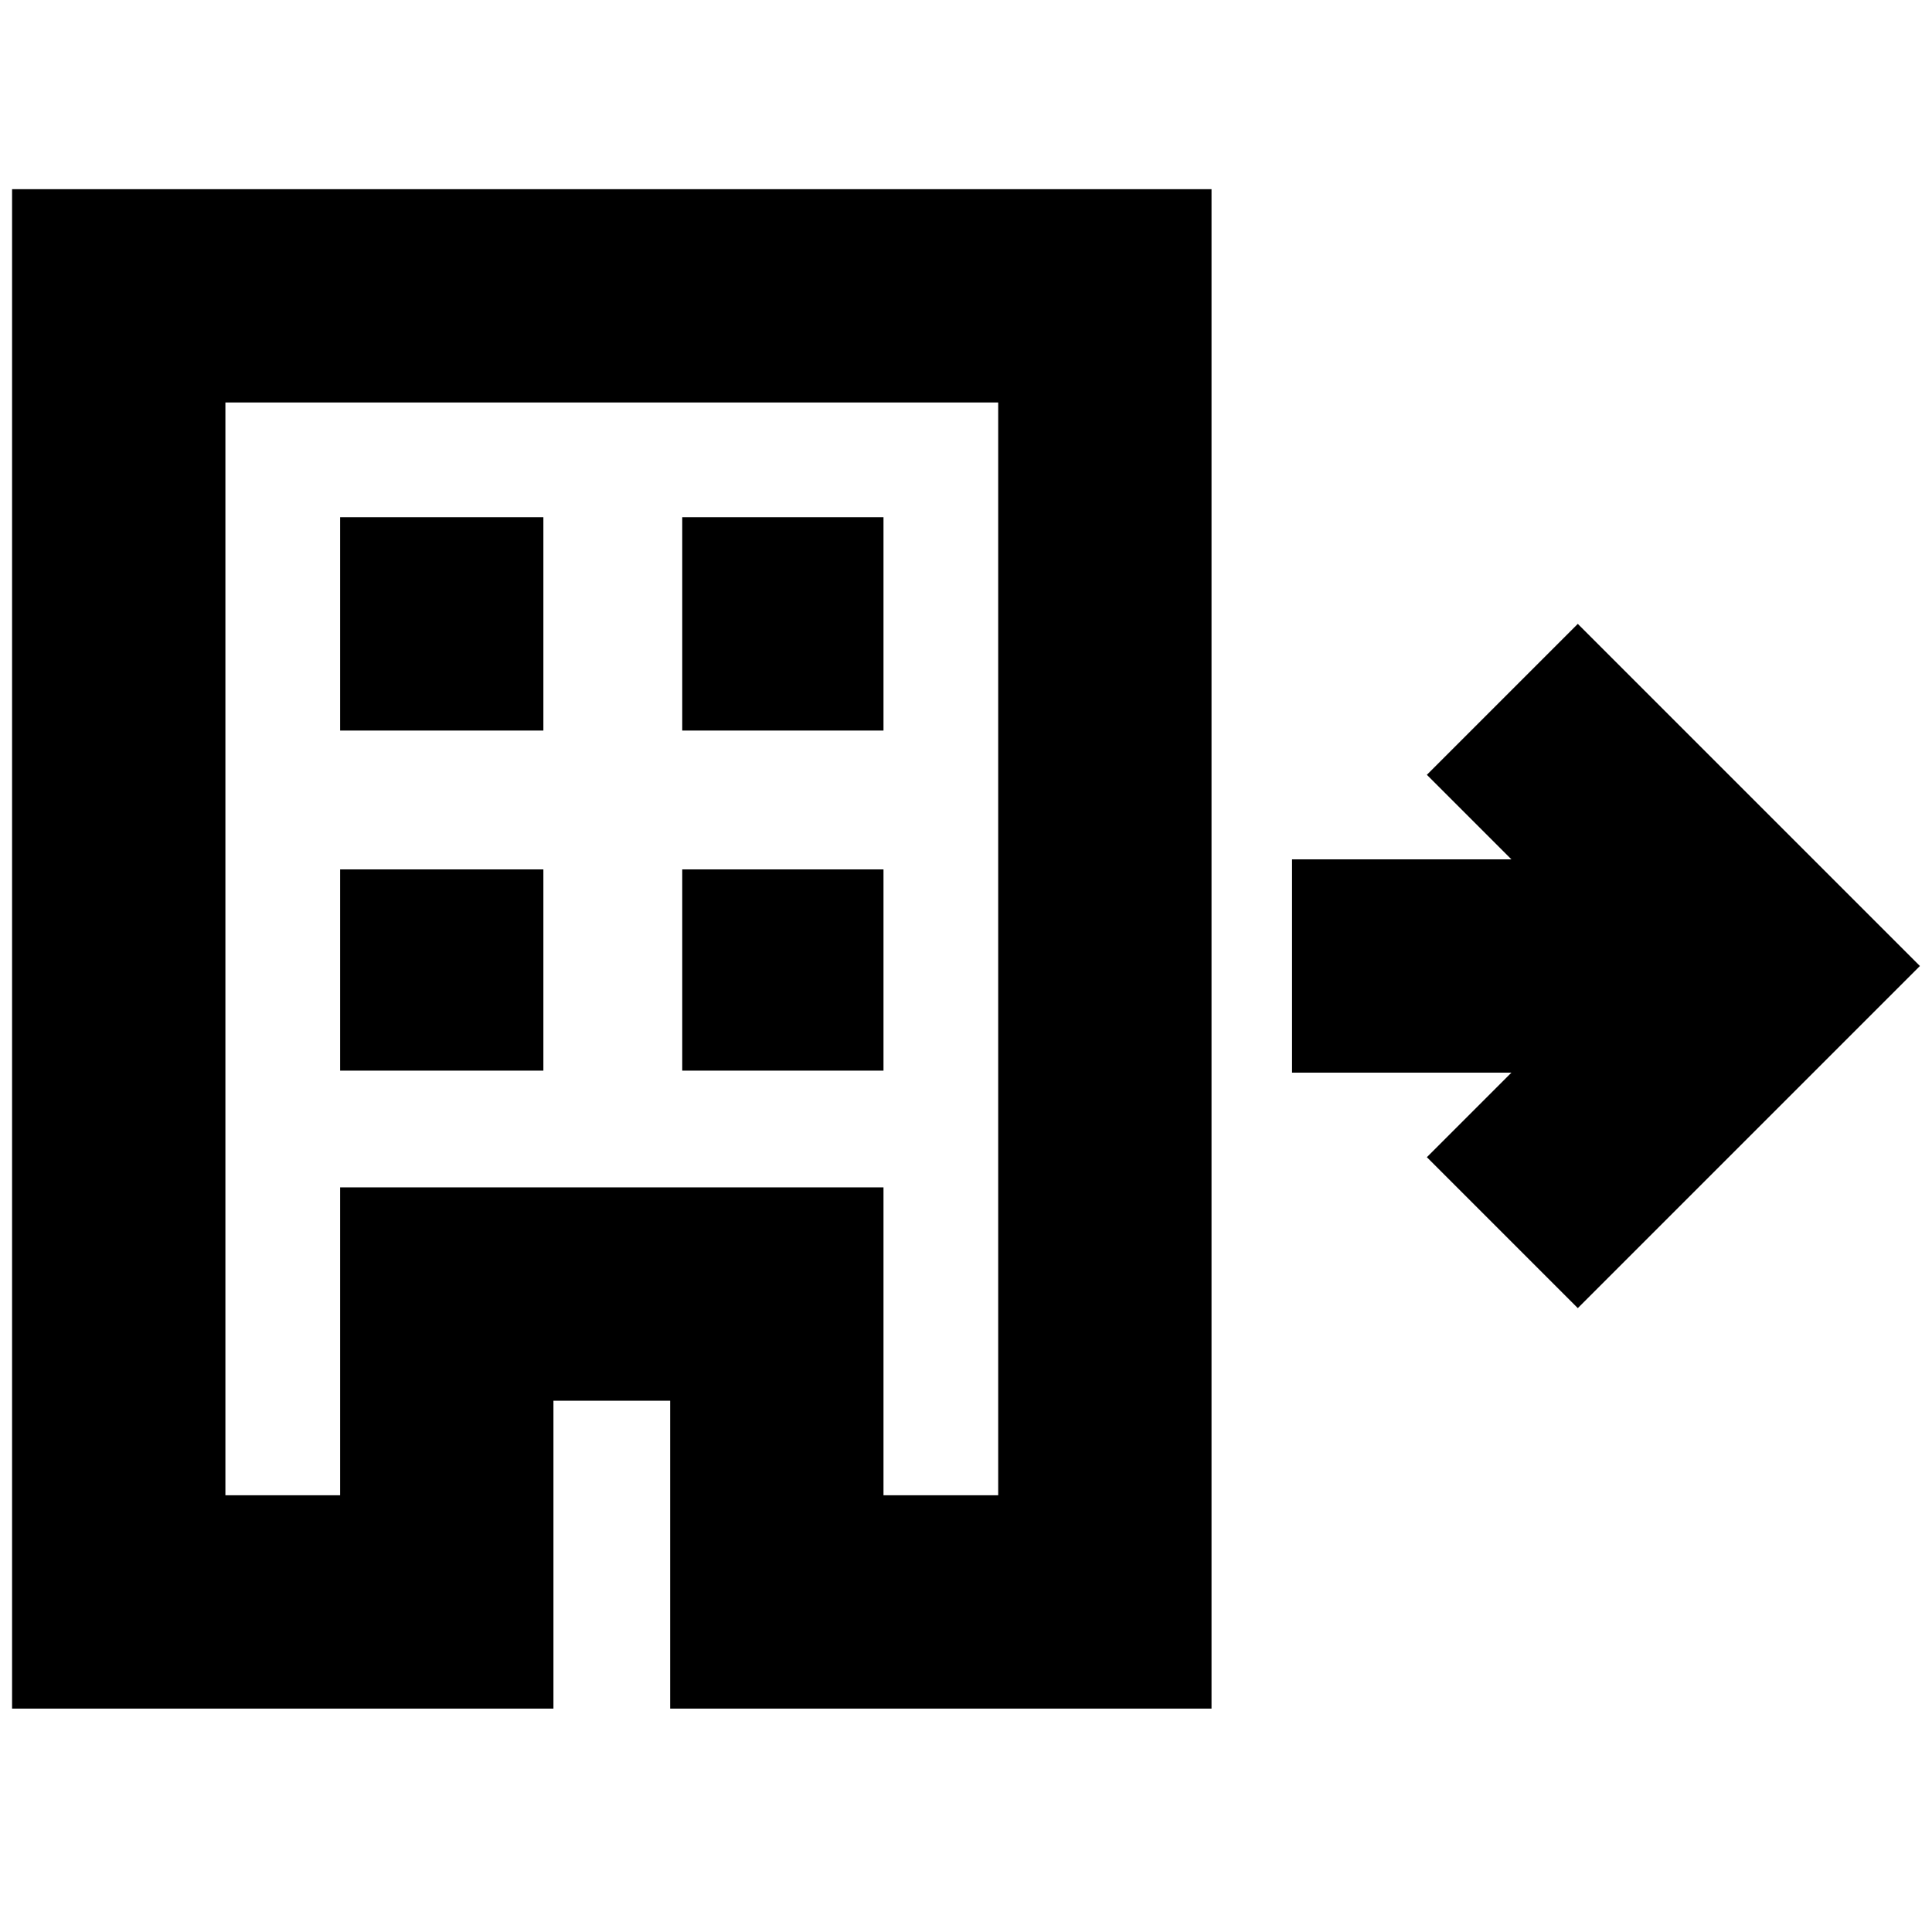 <svg xmlns="http://www.w3.org/2000/svg" height="24" width="24"><path d="M.15 21.225V2.35h14.9v18.875H8.325V17.4h-1.45v3.825Zm2.65-2.65h1.425V14.75h6.75v3.825H12.4V5H2.8ZM4.225 13.3H6.75v-2.5H4.225Zm0-4.225H6.75v-2.65H4.225Zm4.25 4.225h2.5v-2.5h-2.5Zm0-4.225h2.5v-2.65h-2.5ZM19.6 16.25l-1.875-1.875 1.05-1.05H16.05v-2.65h2.725l-1.05-1.05L19.6 7.75 23.85 12ZM4.225 18.575V14.75h6.75v3.825-3.825h-6.75v3.825Z"/></svg>